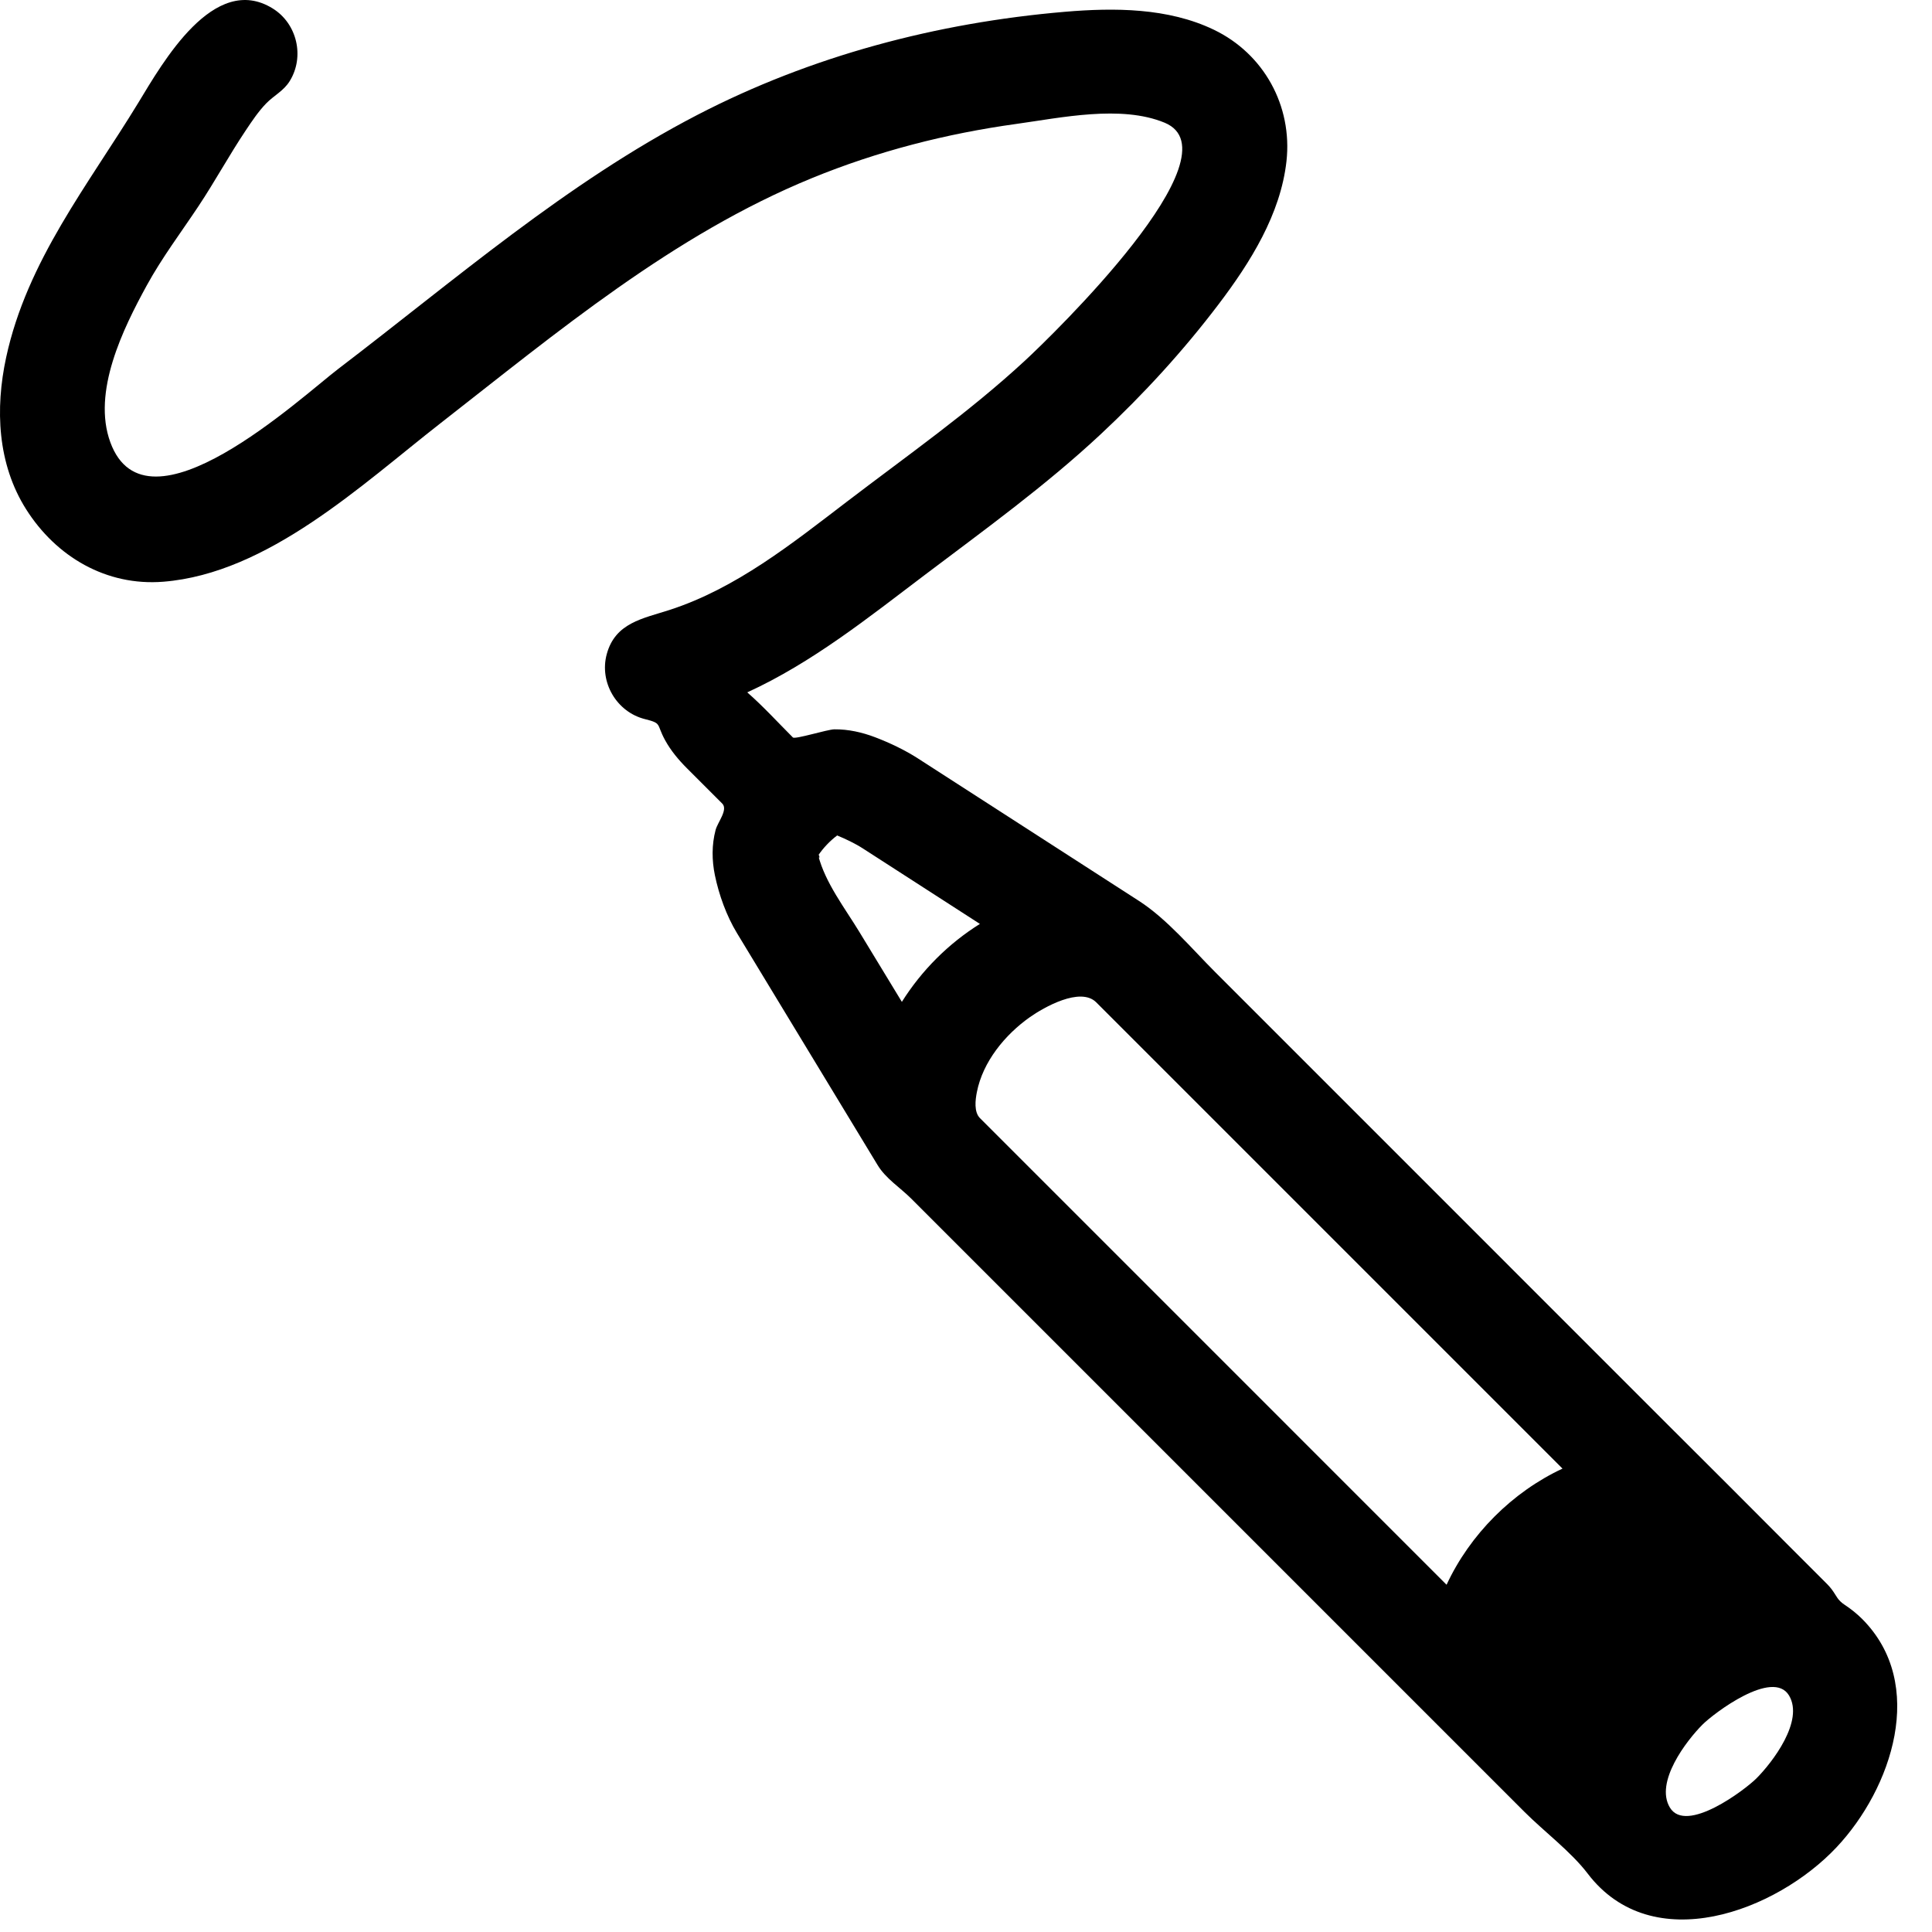 <?xml version="1.0" encoding="utf-8"?>
<!-- Generator: Adobe Illustrator 15.0.0, SVG Export Plug-In . SVG Version: 6.00 Build 0)  -->
<svg version="1.2" baseProfile="tiny" id="Laag_1" xmlns="http://www.w3.org/2000/svg" xmlns:xlink="http://www.w3.org/1999/xlink"
	 x="0px" y="0px" width="128px" height="128px" viewBox="0.217 0.217 128 128" overflow="inherit" xml:space="preserve">
<path d="M123.584,107.472c-0.352-0.35-0.74-0.66-1.154-0.933c-0.495-0.327-0.521-0.58-0.869-1.039
	c-0.166-0.219-0.365-0.407-0.558-0.601c-0.762-0.763-1.523-1.522-2.286-2.285c-1.322-1.323-2.643-2.651-3.967-3.976
	c-1.343-1.343-2.689-2.682-4.033-4.024c-6.974-6.975-13.947-13.948-20.921-20.923c-3.019-3.02-6.038-6.038-9.056-9.056
	c-1.571-1.571-3.203-3.53-5.07-4.734c-3.543-2.283-7.085-4.567-10.627-6.851c-1.336-0.863-2.674-1.724-4.012-2.586
	c-0.865-0.558-1.872-1.034-2.832-1.401c-0.863-0.329-1.776-0.535-2.703-0.526c-0.461,0.005-2.604,0.681-2.748,0.538
	c-0.998-0.998-1.96-2.057-3.023-2.987c4.317-1.977,8.024-4.954,11.787-7.799c3.971-3.001,7.975-5.892,11.622-9.295
	c2.842-2.652,5.475-5.527,7.823-8.625c2.095-2.763,4.104-5.956,4.493-9.477c0.401-3.661-1.496-7.112-4.816-8.707
	C77.607,0.73,74.04,0.72,70.762,0.999C62.29,1.722,53.969,3.914,46.407,7.836c-8.661,4.491-16.051,10.929-23.765,16.81
	C20.16,26.537,9.929,36.072,7.528,29.523c-1.224-3.336,0.845-7.534,2.413-10.396c1.009-1.841,2.255-3.49,3.414-5.232
	c1.097-1.648,2.042-3.393,3.144-5.039c0.412-0.617,0.834-1.251,1.352-1.786c0.517-0.533,1.154-0.822,1.562-1.483
	c0.999-1.617,0.489-3.807-1.13-4.81c-3.898-2.415-7.298,3.611-8.895,6.235C6.061,12.473,2.01,17.487,0.624,23.898
	c-0.734,3.398-0.58,7.05,1.322,10.057c1.995,3.156,5.322,5.102,9.088,4.803c6.937-0.553,13.144-6.426,18.357-10.493
	c7.756-6.049,15.424-12.483,24.619-16.248c4.35-1.782,8.891-2.946,13.543-3.59c2.95-0.408,6.938-1.276,9.824-0.08
	c4.981,2.066-7.489,14.132-9.25,15.76c-3.704,3.424-7.807,6.296-11.806,9.351c-3.637,2.777-7.327,5.737-11.742,7.169
	c-1.773,0.575-3.6,0.847-4.164,2.931c-0.504,1.861,0.657,3.831,2.523,4.3c1.161,0.292,0.744,0.303,1.341,1.395
	c0.382,0.696,0.891,1.305,1.45,1.864c0.779,0.779,1.558,1.558,2.337,2.337c0.405,0.406-0.3,1.23-0.439,1.751
	c-0.26,0.984-0.25,2.008-0.046,3c0.269,1.302,0.771,2.695,1.463,3.834c0.913,1.505,1.825,3.011,2.737,4.516
	c2.193,3.617,4.387,7.234,6.58,10.852c0.548,0.903,1.481,1.478,2.226,2.221c0.679,0.68,1.358,1.358,2.037,2.038
	c2.67,2.67,5.341,5.341,8.012,8.011c7.355,7.357,14.713,14.714,22.069,22.07c2.837,2.838,5.675,5.674,8.512,8.512
	c1.292,1.292,3.091,2.645,4.184,4.082c4.291,5.642,12.514,2.494,16.492-1.737C125.549,118.715,127.907,111.796,123.584,107.472
	C123.115,107.004,127.356,111.243,123.584,107.472z M54.426,56.89c0.328-0.492,0.784-0.969,1.256-1.322
	c0.572,0.238,1.194,0.532,1.714,0.869c0.795,0.512,1.59,1.024,2.385,1.537c1.786,1.151,3.571,2.303,5.357,3.454
	c-2.086,1.305-3.861,3.081-5.17,5.165c-0.94-1.545-1.879-3.092-2.819-4.638C56.193,60.381,54.892,58.707,54.426,56.89
	C54.524,56.744,54.535,57.316,54.426,56.89z M64.937,72.573c0.393-2.013,1.868-3.808,3.509-4.965c0.914-0.645,3.349-2.035,4.4-0.983
	c0.532,0.532,1.064,1.064,1.598,1.598c2.882,2.882,5.766,5.766,8.649,8.649c6.479,6.479,12.959,12.96,19.438,19.438
	c0.402,0.403,0.805,0.805,1.206,1.206c-3.332,1.555-6.131,4.362-7.681,7.695C85.752,94.908,75.449,84.605,65.146,74.3
	C64.731,73.886,64.838,73.078,64.937,72.573C65.19,71.273,64.784,73.358,64.937,72.573z M116.581,118.043
	c-0.75,0.751-4.657,3.708-5.729,1.93c-1.013-1.682,1.094-4.429,2.161-5.498c0.75-0.751,4.657-3.709,5.73-1.93
	C119.755,114.225,117.65,116.974,116.581,118.043C114.856,119.767,118.966,115.657,116.581,118.043z"/>
</svg>
